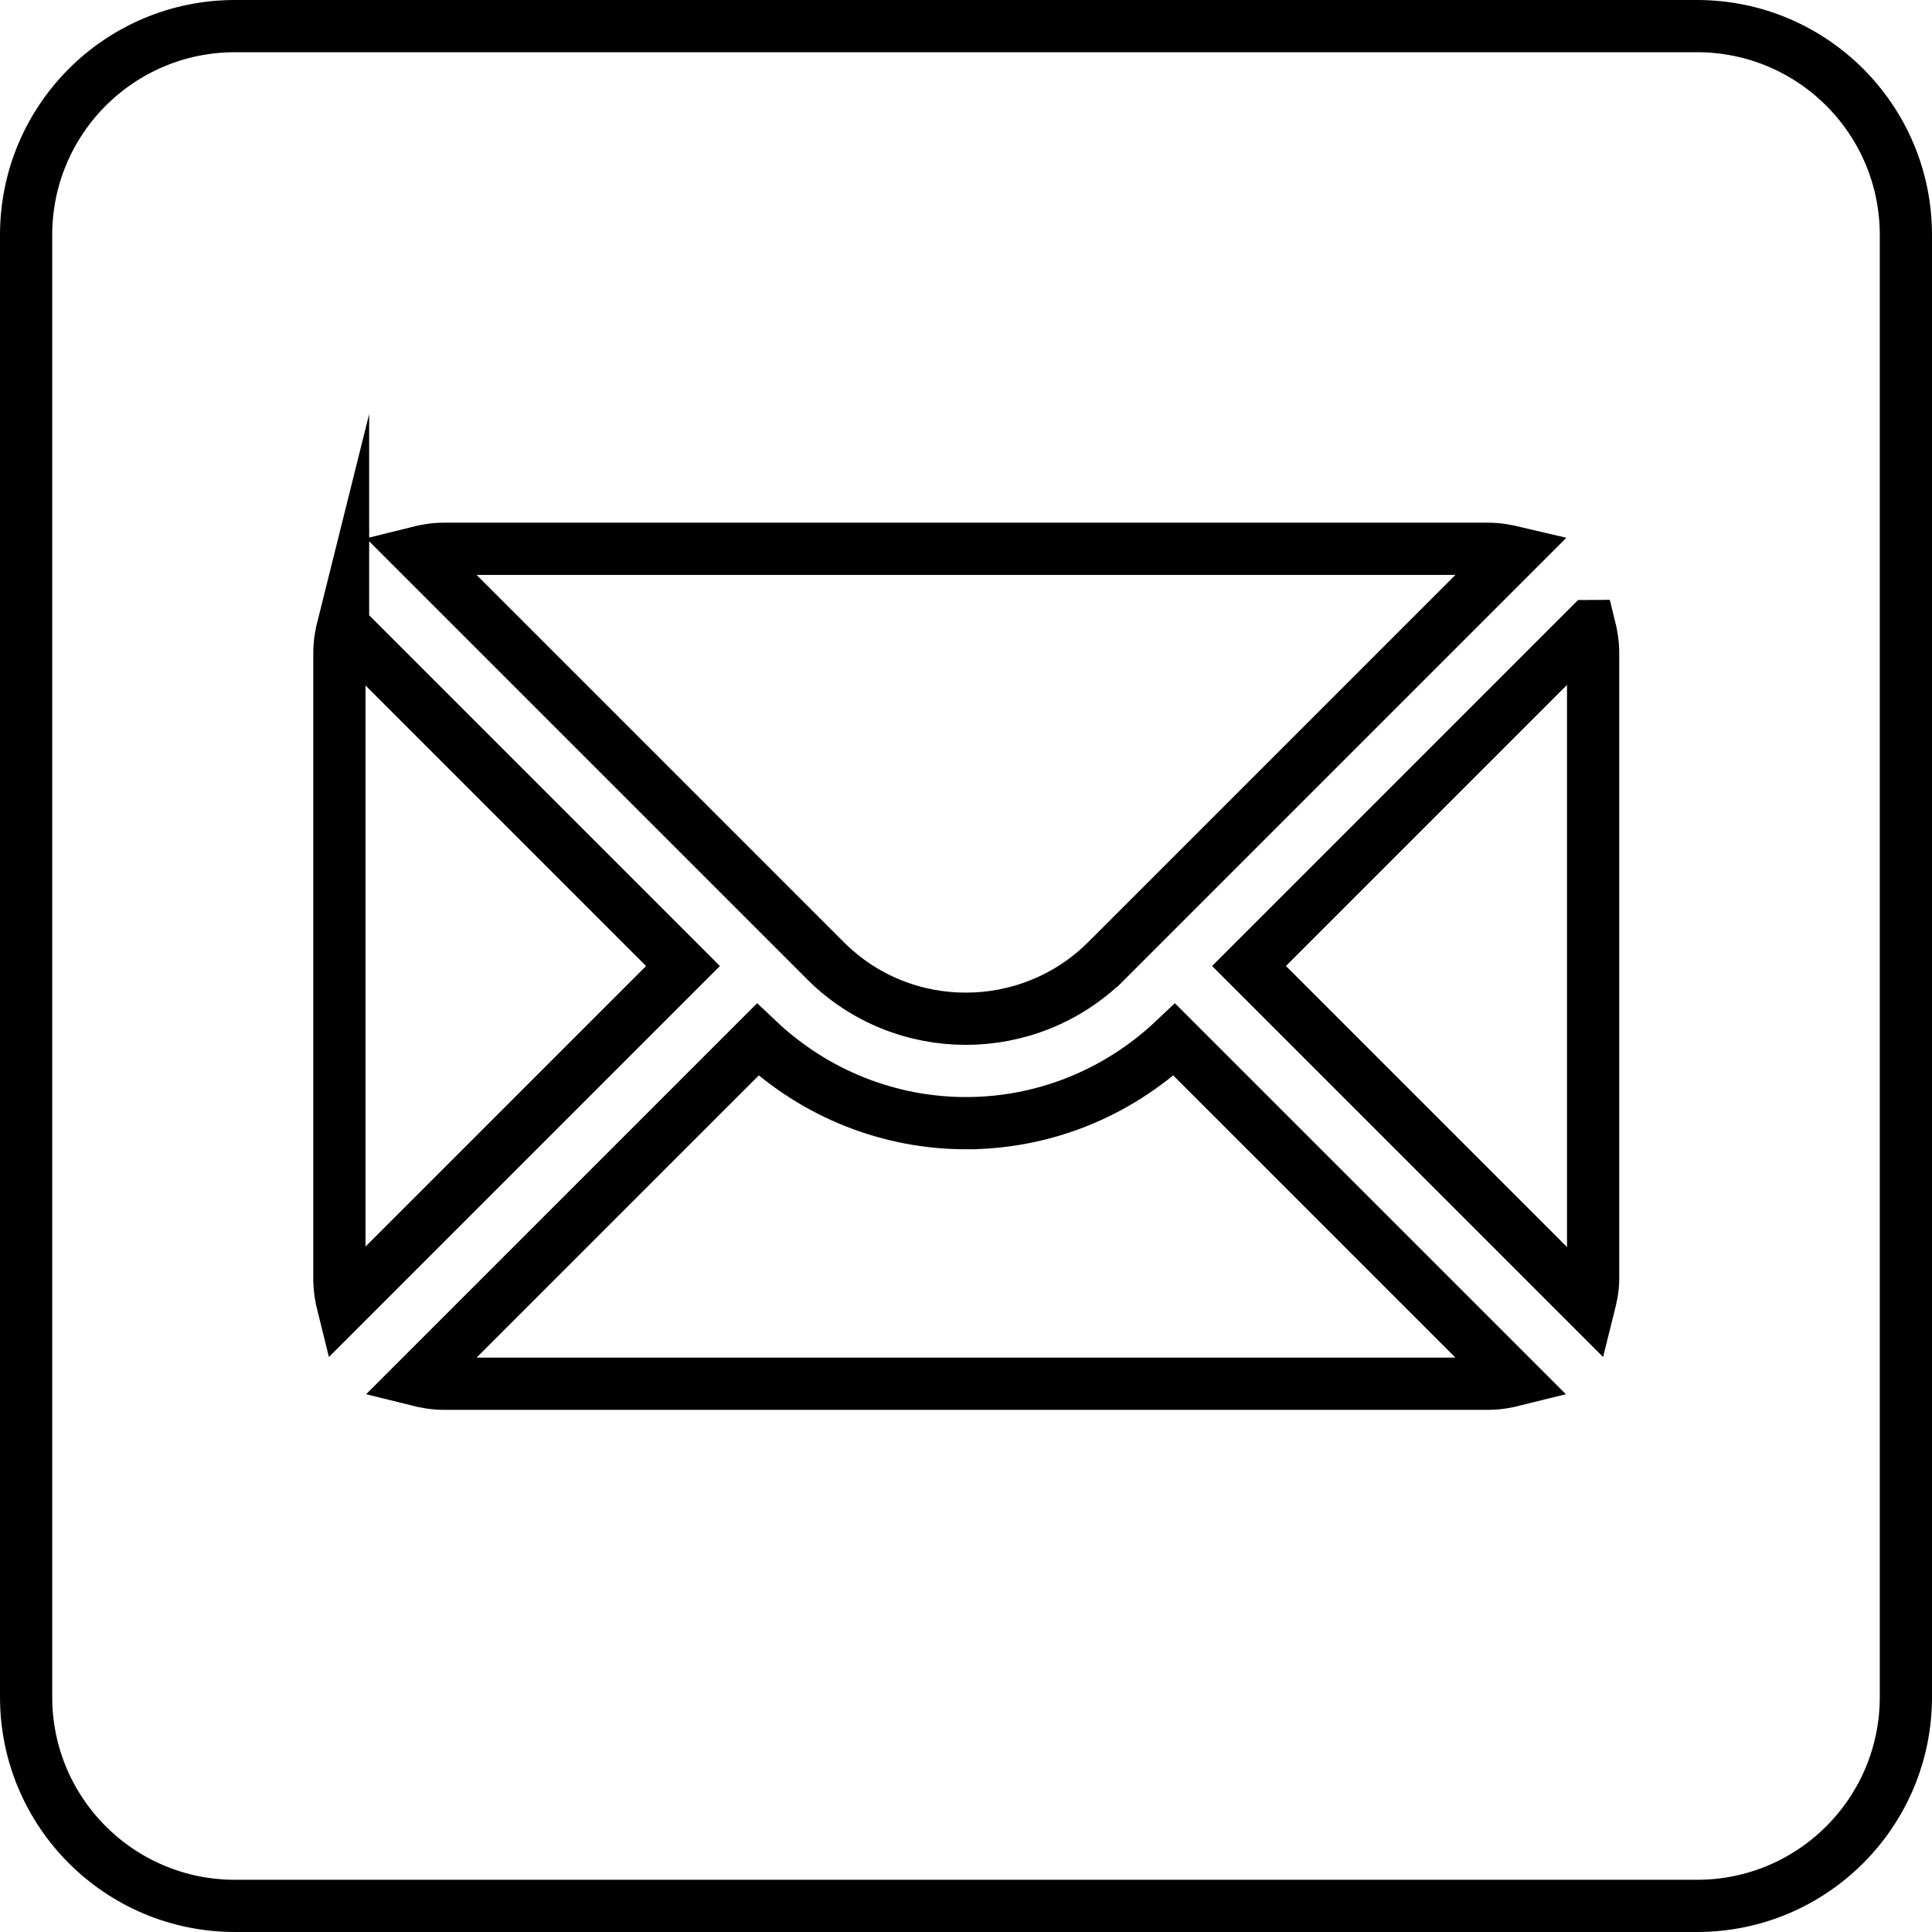 <?xml version="1.0" encoding="UTF-8"?><svg id="Capa_2" xmlns="http://www.w3.org/2000/svg" viewBox="0 0 37 37"><defs><style>.cls-1{fill:none;stroke:#000;stroke-miterlimit:10;}</style></defs><g id="Capa_1-2"><g><path class="cls-1" d="M.5,4.5C.5,2.29,2.29,.5,4.5,.5h28c2.21,0,4,1.79,4,4v28c0,2.21-1.79,4-4,4H4.5c-2.21,0-4-1.79-4-4V4.5Z"/><path class="cls-1" d="M30.43,11.99l-6.51,6.51,6.51,6.51c.04-.16,.08-.33,.08-.51V12.5c0-.18-.03-.35-.07-.51Zm-9.24,6.41l7.82-7.82c-.17-.04-.33-.07-.51-.07H8.5c-.18,0-.35,.03-.51,.07l7.82,7.82c1.48,1.48,3.89,1.48,5.38,0Zm-2.69,3.11c-1.44,0-2.87-.54-3.99-1.6l-6.52,6.52c.16,.04,.33,.07,.51,.07H28.5c.18,0,.35-.03,.51-.07l-6.52-6.52c-1.12,1.06-2.55,1.6-3.99,1.6ZM6.57,11.99c-.04,.16-.07,.33-.07,.51v12c0,.18,.03,.35,.07,.51l6.51-6.51-6.51-6.51Z"/></g></g></svg>